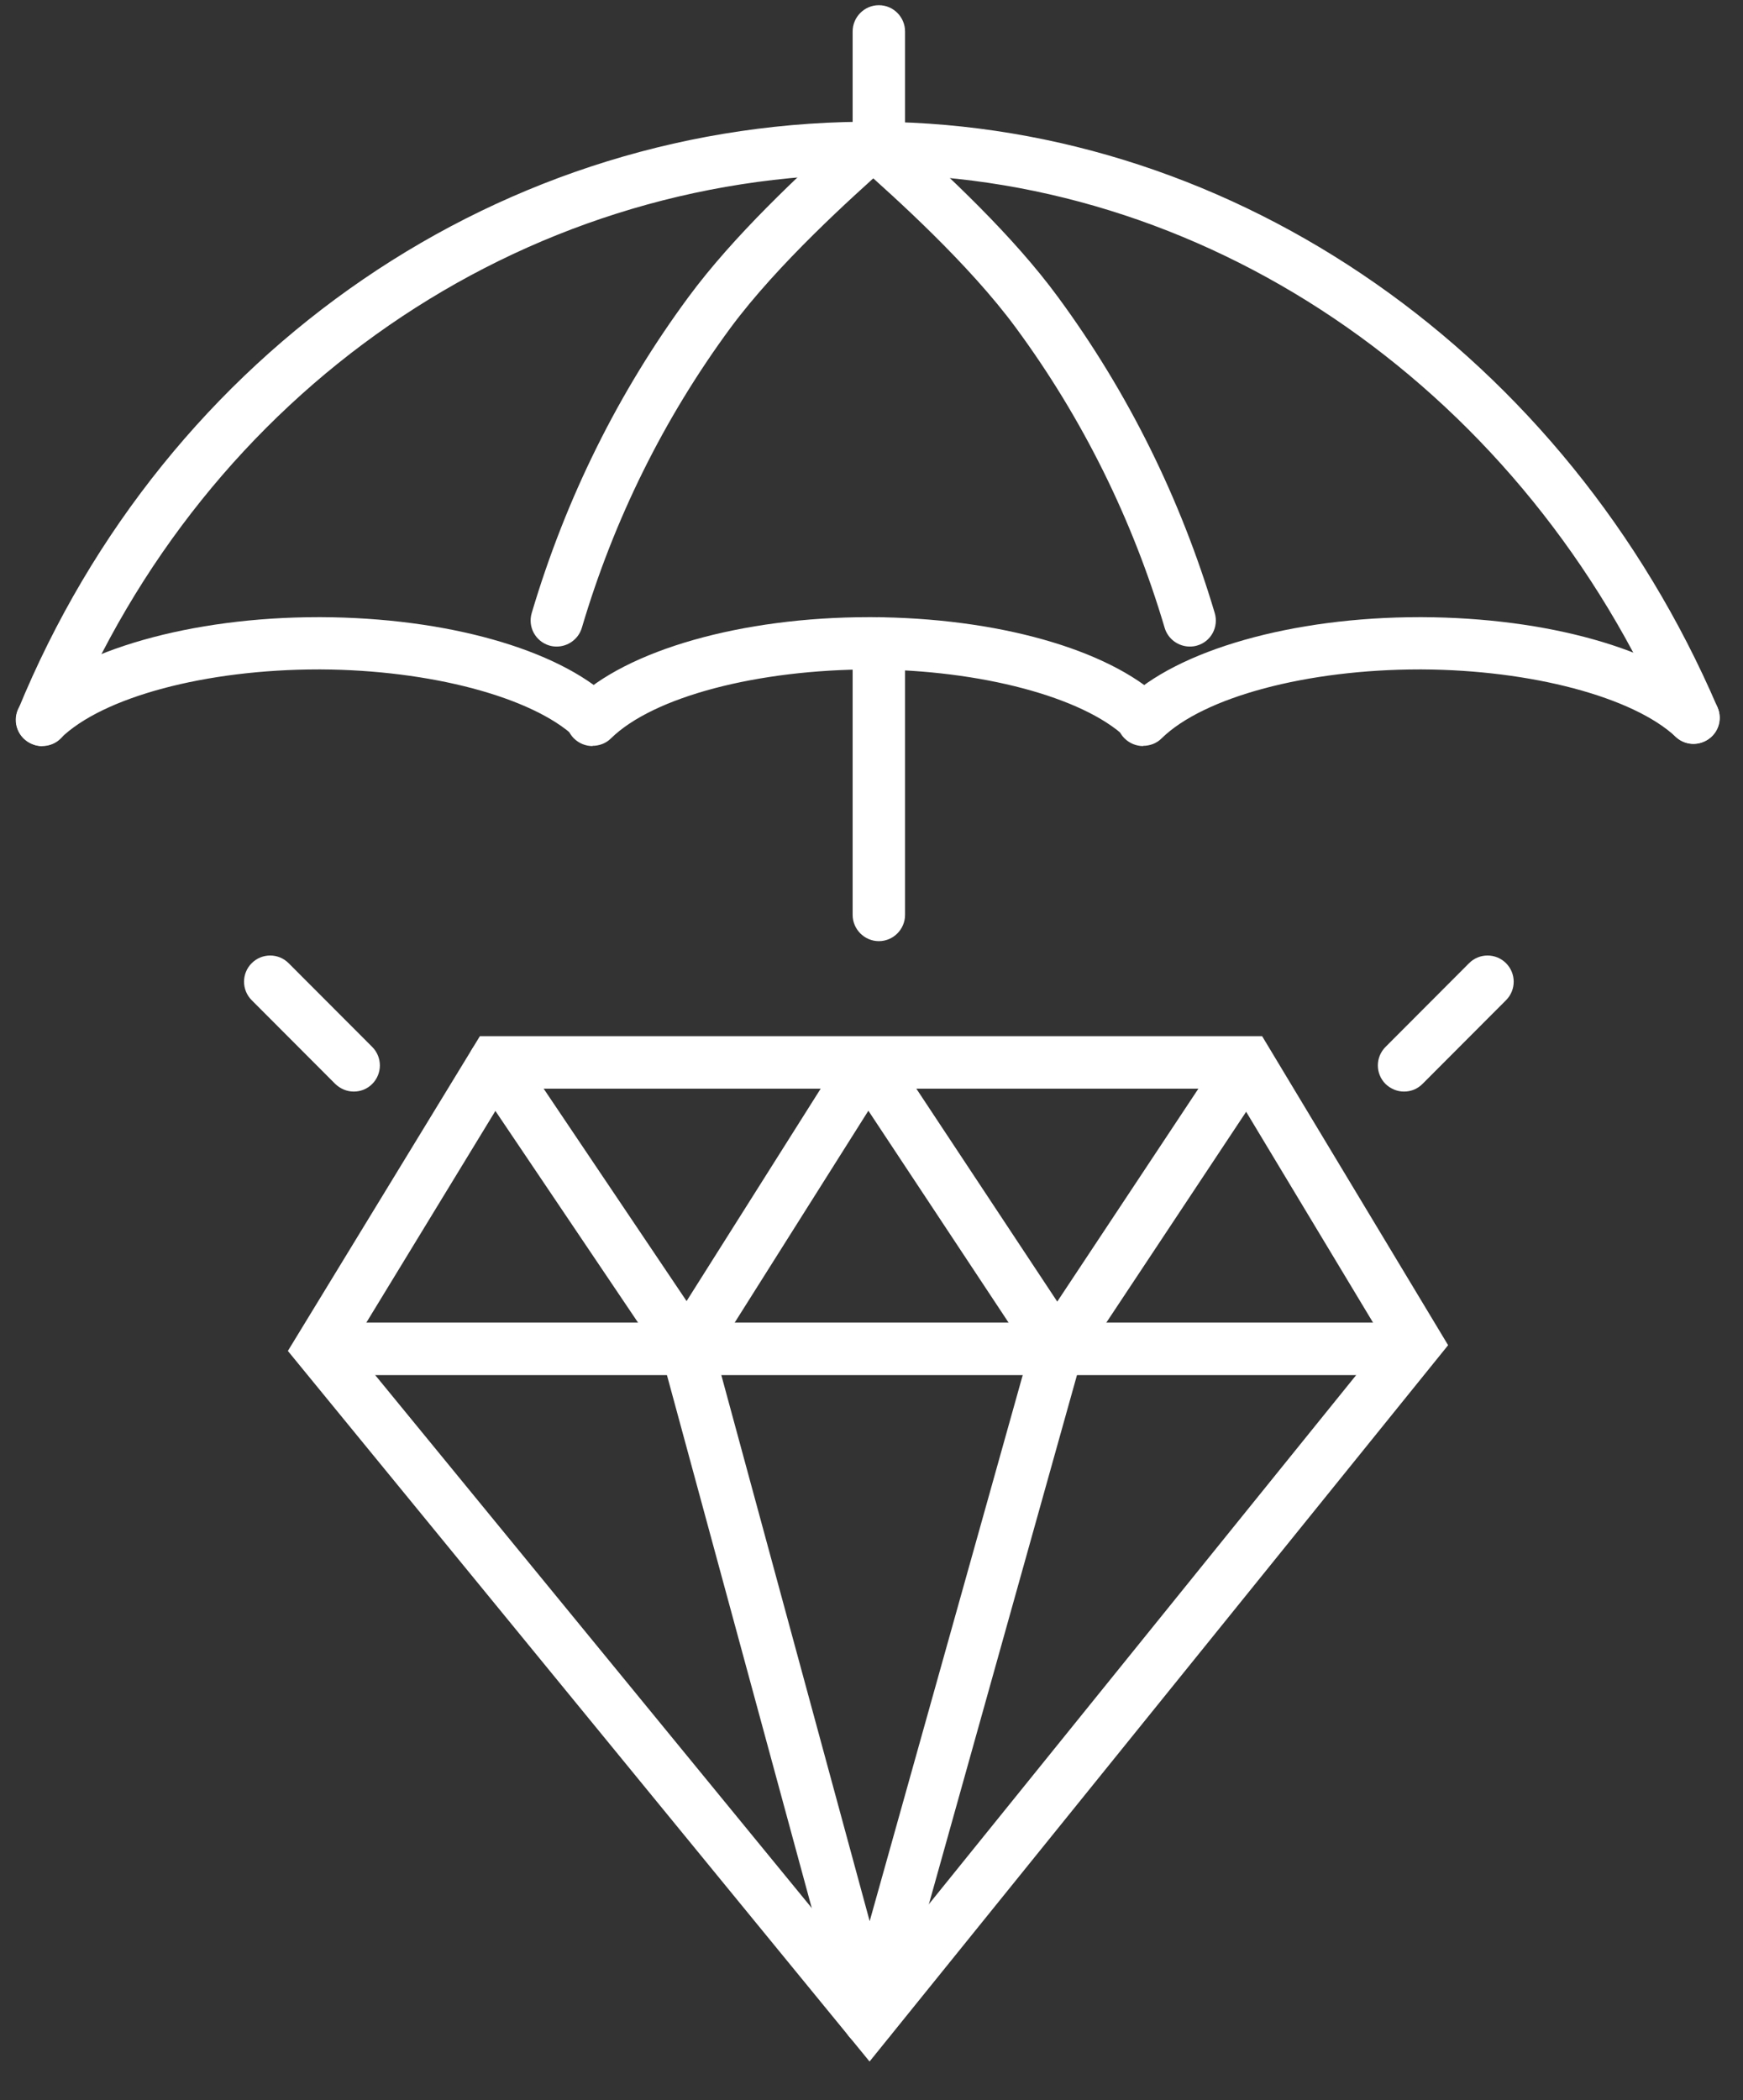 <svg width="44" height="53" viewBox="0 0 44 53" fill="none" xmlns="http://www.w3.org/2000/svg">
<rect x="0" y="0" width="44" height="53" fill="#333333" stroke="none"/>
<path d="M21.948 52.019L7.267 34.091L12.114 26.148H31.861L36.556 33.946L21.954 52.019H21.948ZM8.88 33.979L21.941 49.918L34.936 33.833L31.107 27.473H12.848L8.88 33.979Z" fill="white"/>
<path d="M35.743 33.376H8.073V34.701H35.743V33.376Z" fill="white"/>
<path d="M26.689 34.701C26.471 34.701 26.259 34.588 26.14 34.403L21.921 28.029L17.907 34.389C17.788 34.581 17.583 34.694 17.358 34.701C17.147 34.701 16.922 34.595 16.803 34.409L11.935 27.188C11.73 26.883 11.81 26.473 12.114 26.267C12.418 26.062 12.828 26.141 13.033 26.446L17.332 32.833L21.353 26.466C21.472 26.274 21.683 26.161 21.901 26.154H21.908C22.126 26.154 22.338 26.267 22.457 26.453L26.689 32.846L30.928 26.453C31.133 26.148 31.543 26.068 31.848 26.267C32.152 26.473 32.231 26.883 32.033 27.188L27.238 34.416C27.113 34.601 26.908 34.714 26.689 34.714V34.701Z" fill="white"/>
<path d="M21.941 51.634C21.644 51.634 21.386 51.436 21.306 51.144L16.703 34.211C16.604 33.859 16.816 33.495 17.166 33.396C17.517 33.296 17.881 33.508 17.98 33.859L21.954 48.481L26.055 33.853C26.154 33.502 26.517 33.296 26.868 33.396C27.218 33.495 27.423 33.859 27.324 34.211L22.583 51.144C22.503 51.429 22.245 51.628 21.948 51.628L21.941 51.634Z" fill="white"/>
<path d="M1.064 18.827C0.978 18.827 0.898 18.814 0.812 18.774C0.475 18.635 0.316 18.251 0.455 17.913C4.185 8.817 12.729 2.974 22.193 3.073C31.226 3.152 39.532 8.956 43.355 17.847C43.5 18.185 43.341 18.576 43.011 18.715C42.673 18.86 42.283 18.701 42.145 18.37C38.527 9.956 30.691 4.471 22.179 4.398C22.113 4.398 22.047 4.398 21.988 4.398C13.133 4.398 5.177 9.883 1.679 18.416C1.573 18.675 1.328 18.827 1.064 18.827Z" fill="white"/>
<path d="M1.063 18.827C0.892 18.827 0.72 18.761 0.587 18.628C0.329 18.363 0.336 17.946 0.601 17.694C1.917 16.402 4.833 15.574 8.04 15.574H8.106C11.261 15.588 14.065 16.376 15.407 17.628C15.672 17.88 15.692 18.297 15.44 18.562C15.189 18.827 14.773 18.847 14.508 18.595C13.43 17.588 10.851 16.906 8.1 16.893H8.04C5.203 16.893 2.591 17.588 1.526 18.635C1.401 18.761 1.229 18.821 1.063 18.821V18.827Z" fill="white"/>
<path d="M14.958 18.827C14.786 18.827 14.614 18.761 14.482 18.628C14.224 18.363 14.23 17.946 14.495 17.694C15.811 16.402 18.727 15.574 21.934 15.574H22.001C25.155 15.588 27.959 16.376 29.302 17.628C29.566 17.88 29.586 18.297 29.335 18.562C29.083 18.827 28.667 18.847 28.402 18.595C27.324 17.588 24.752 16.906 21.994 16.893C19.124 16.893 16.492 17.582 15.421 18.635C15.295 18.761 15.123 18.821 14.958 18.821V18.827Z" fill="white"/>
<path d="M28.858 18.827C28.687 18.827 28.515 18.761 28.382 18.628C28.124 18.363 28.131 17.946 28.396 17.694C29.712 16.402 32.628 15.574 35.835 15.574H35.901C39.056 15.588 41.86 16.376 43.202 17.628C43.467 17.88 43.487 18.297 43.236 18.562C42.984 18.827 42.568 18.847 42.303 18.595C41.225 17.588 38.653 16.906 35.895 16.893H35.835C32.998 16.893 30.386 17.588 29.321 18.635C29.196 18.761 29.024 18.821 28.858 18.821V18.827Z" fill="white"/>
<path d="M22.186 4.398C21.822 4.398 21.524 4.1 21.524 3.735V0.794C21.524 0.429 21.822 0.131 22.186 0.131C22.55 0.131 22.847 0.429 22.847 0.794V3.735C22.847 4.1 22.55 4.398 22.186 4.398Z" fill="white"/>
<path d="M22.186 23.75C21.822 23.75 21.524 23.451 21.524 23.087V16.237C21.524 15.873 21.822 15.574 22.186 15.574C22.55 15.574 22.847 15.873 22.847 16.237V23.087C22.847 23.451 22.55 23.75 22.186 23.75Z" fill="white"/>
<path d="M30.036 16.316C29.751 16.316 29.487 16.131 29.401 15.846C28.587 13.097 27.324 10.553 25.651 8.28C24.454 6.65 22.556 4.954 21.743 4.232C21.472 3.987 21.445 3.57 21.69 3.298C21.934 3.026 22.351 3 22.622 3.245C23.932 4.418 25.578 5.955 26.709 7.498C28.475 9.897 29.804 12.58 30.664 15.468C30.77 15.819 30.571 16.19 30.221 16.29C30.155 16.31 30.095 16.316 30.029 16.316H30.036Z" fill="white"/>
<path d="M14.058 16.316C13.999 16.316 13.933 16.31 13.867 16.29C13.516 16.184 13.318 15.819 13.423 15.468C14.283 12.573 15.612 9.89 17.378 7.498C18.516 5.955 20.162 4.418 21.465 3.245C21.736 3 22.153 3.026 22.398 3.298C22.642 3.57 22.616 3.987 22.345 4.232C21.538 4.954 19.64 6.65 18.436 8.28C16.763 10.553 15.5 13.097 14.687 15.846C14.601 16.131 14.336 16.316 14.052 16.316H14.058Z" fill="white"/>
<path d="M8.933 27.546C8.761 27.546 8.596 27.48 8.464 27.354L6.354 25.24C6.096 24.982 6.096 24.564 6.354 24.306C6.612 24.048 7.029 24.048 7.286 24.306L9.396 26.419C9.654 26.678 9.654 27.095 9.396 27.354C9.264 27.486 9.098 27.546 8.926 27.546H8.933Z" fill="white"/>
<path d="M35.445 27.546C35.273 27.546 35.108 27.48 34.976 27.354C34.718 27.095 34.718 26.678 34.976 26.419L37.085 24.306C37.343 24.048 37.76 24.048 38.018 24.306C38.276 24.564 38.276 24.982 38.018 25.24L35.908 27.354C35.776 27.486 35.611 27.546 35.439 27.546H35.445Z" fill="white"/>
</svg>
